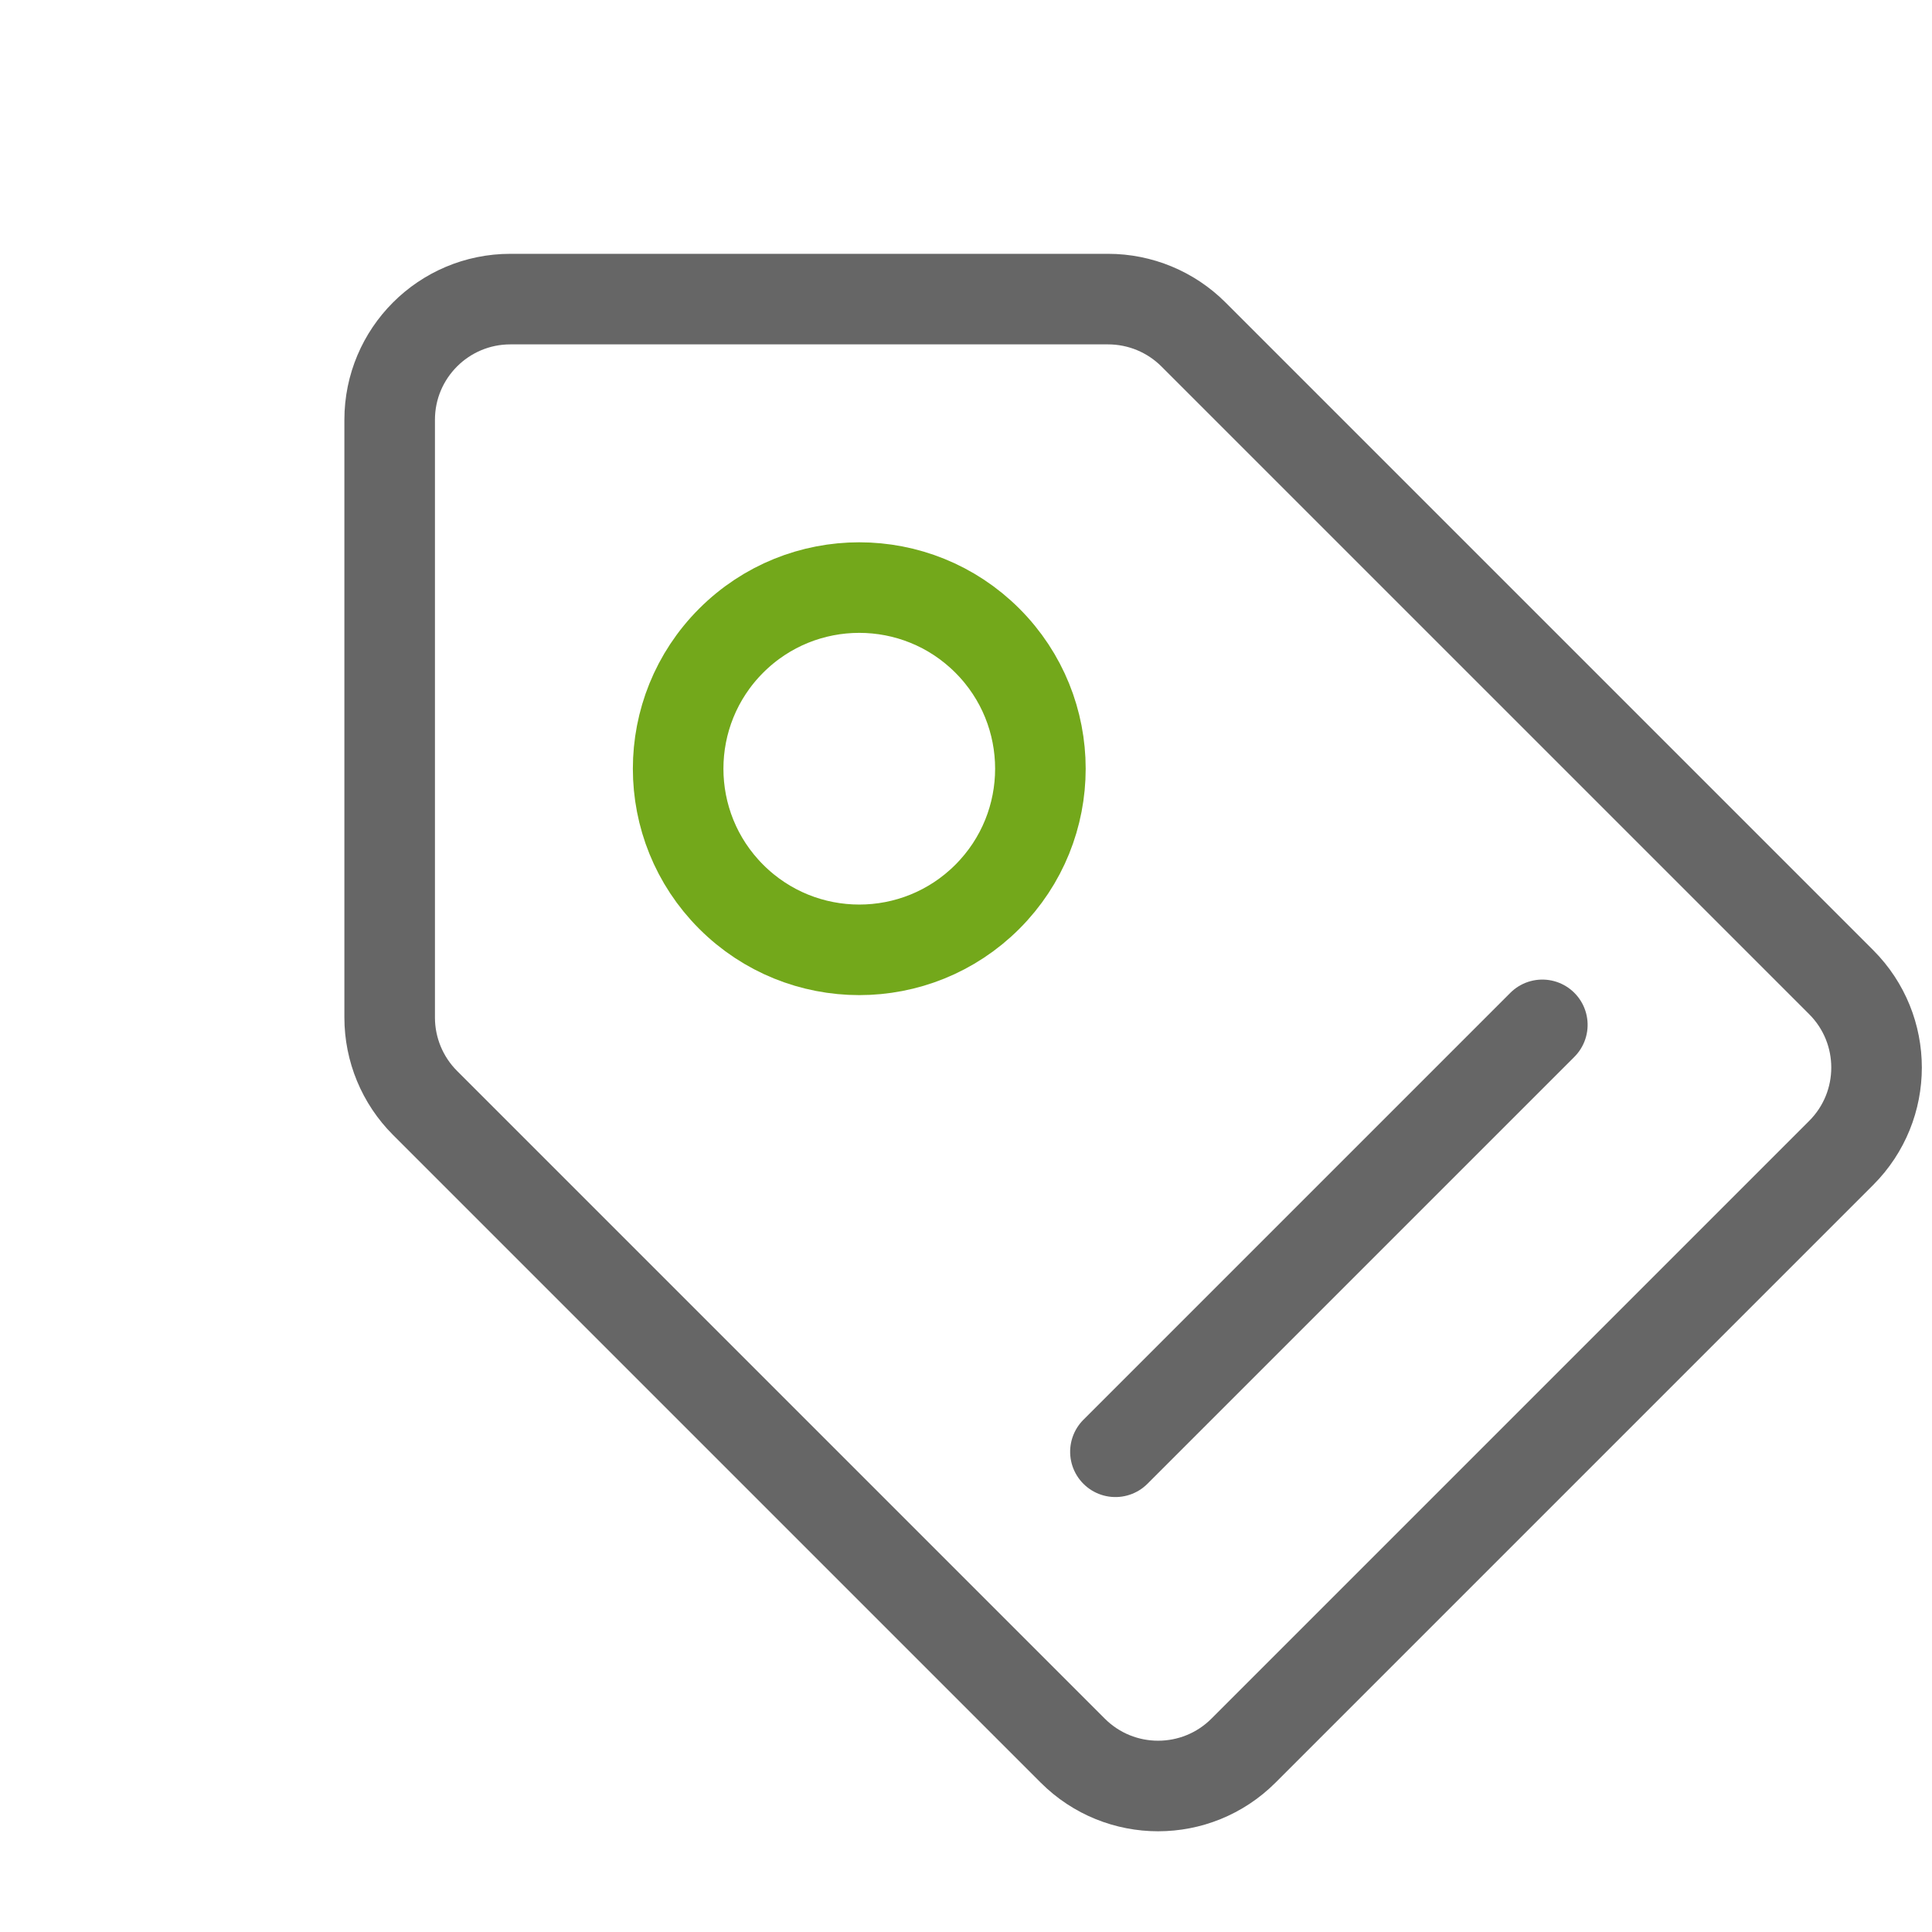 <?xml version="1.0" encoding="UTF-8"?>
<svg width="32px" height="32px" viewBox="0 0 32 32" version="1.1" xmlns="http://www.w3.org/2000/svg" xmlns:xlink="http://www.w3.org/1999/xlink">
    <!-- Generator: Sketch 64 (93537) - https://sketch.com -->
    <title>lftnav_icon_10_def</title>
    <desc>Created with Sketch.</desc>
    <defs>
        <filter x="-11.7%" y="-3.1%" width="123.3%" height="106.2%" filterUnits="objectBoundingBox" id="filter-1">
            <feOffset dx="2" dy="0" in="SourceAlpha" result="shadowOffsetOuter1"></feOffset>
            <feGaussianBlur stdDeviation="8" in="shadowOffsetOuter1" result="shadowBlurOuter1"></feGaussianBlur>
            <feColorMatrix values="0 0 0 0 0   0 0 0 0 0   0 0 0 0 0  0 0 0 0.04 0" type="matrix" in="shadowBlurOuter1" result="shadowMatrixOuter1"></feColorMatrix>
            <feMerge>
                <feMergeNode in="shadowMatrixOuter1"></feMergeNode>
                <feMergeNode in="SourceGraphic"></feMergeNode>
            </feMerge>
        </filter>
    </defs>
    <g id="医生管理" stroke="none" stroke-width="1" fill="none" fill-rule="evenodd" stroke-linecap="round">
        <g id="医生管理（横向滚动）" transform="translate(-32, -758)" fill-rule="nonzero" stroke-width="1.5">
            <g id="左侧导航栏" filter="url(#filter-1)">
                <g id="导航栏/未选中-copy-8" transform="translate(0, 737)">
                    <g id="Group-2">
                        <g id="医生管理" transform="translate(25, 14)">
                            <g id="Group" transform="translate(21, 21.5) rotate(-45) translate(-21, -21.5) translate(12, 8)">
                                <path d="M0.586,8.414 L7.586,1.414 C8.367,0.633 9.633,0.633 10.414,1.414 L17.414,8.414 C17.789,8.789 18,9.298 18,9.828 L18,25 C18,26.105 17.105,27 16,27 L2,27 C0.895,27 1.3527075e-16,26.105 0,25 L0,9.828 C-1.39722693e-15,9.298 0.211,8.789 0.586,8.414 Z" id="Rectangle" stroke="#666666"></path>
                                <circle id="Oval" stroke="#73A81B" cx="9" cy="11" r="3"></circle>
                                <line x1="4" y1="22" x2="14" y2="22" id="Line" stroke="#666666"></line>
                            </g>
                        </g>
                    </g>
                </g>
            </g>
        </g>
    </g>
</svg>